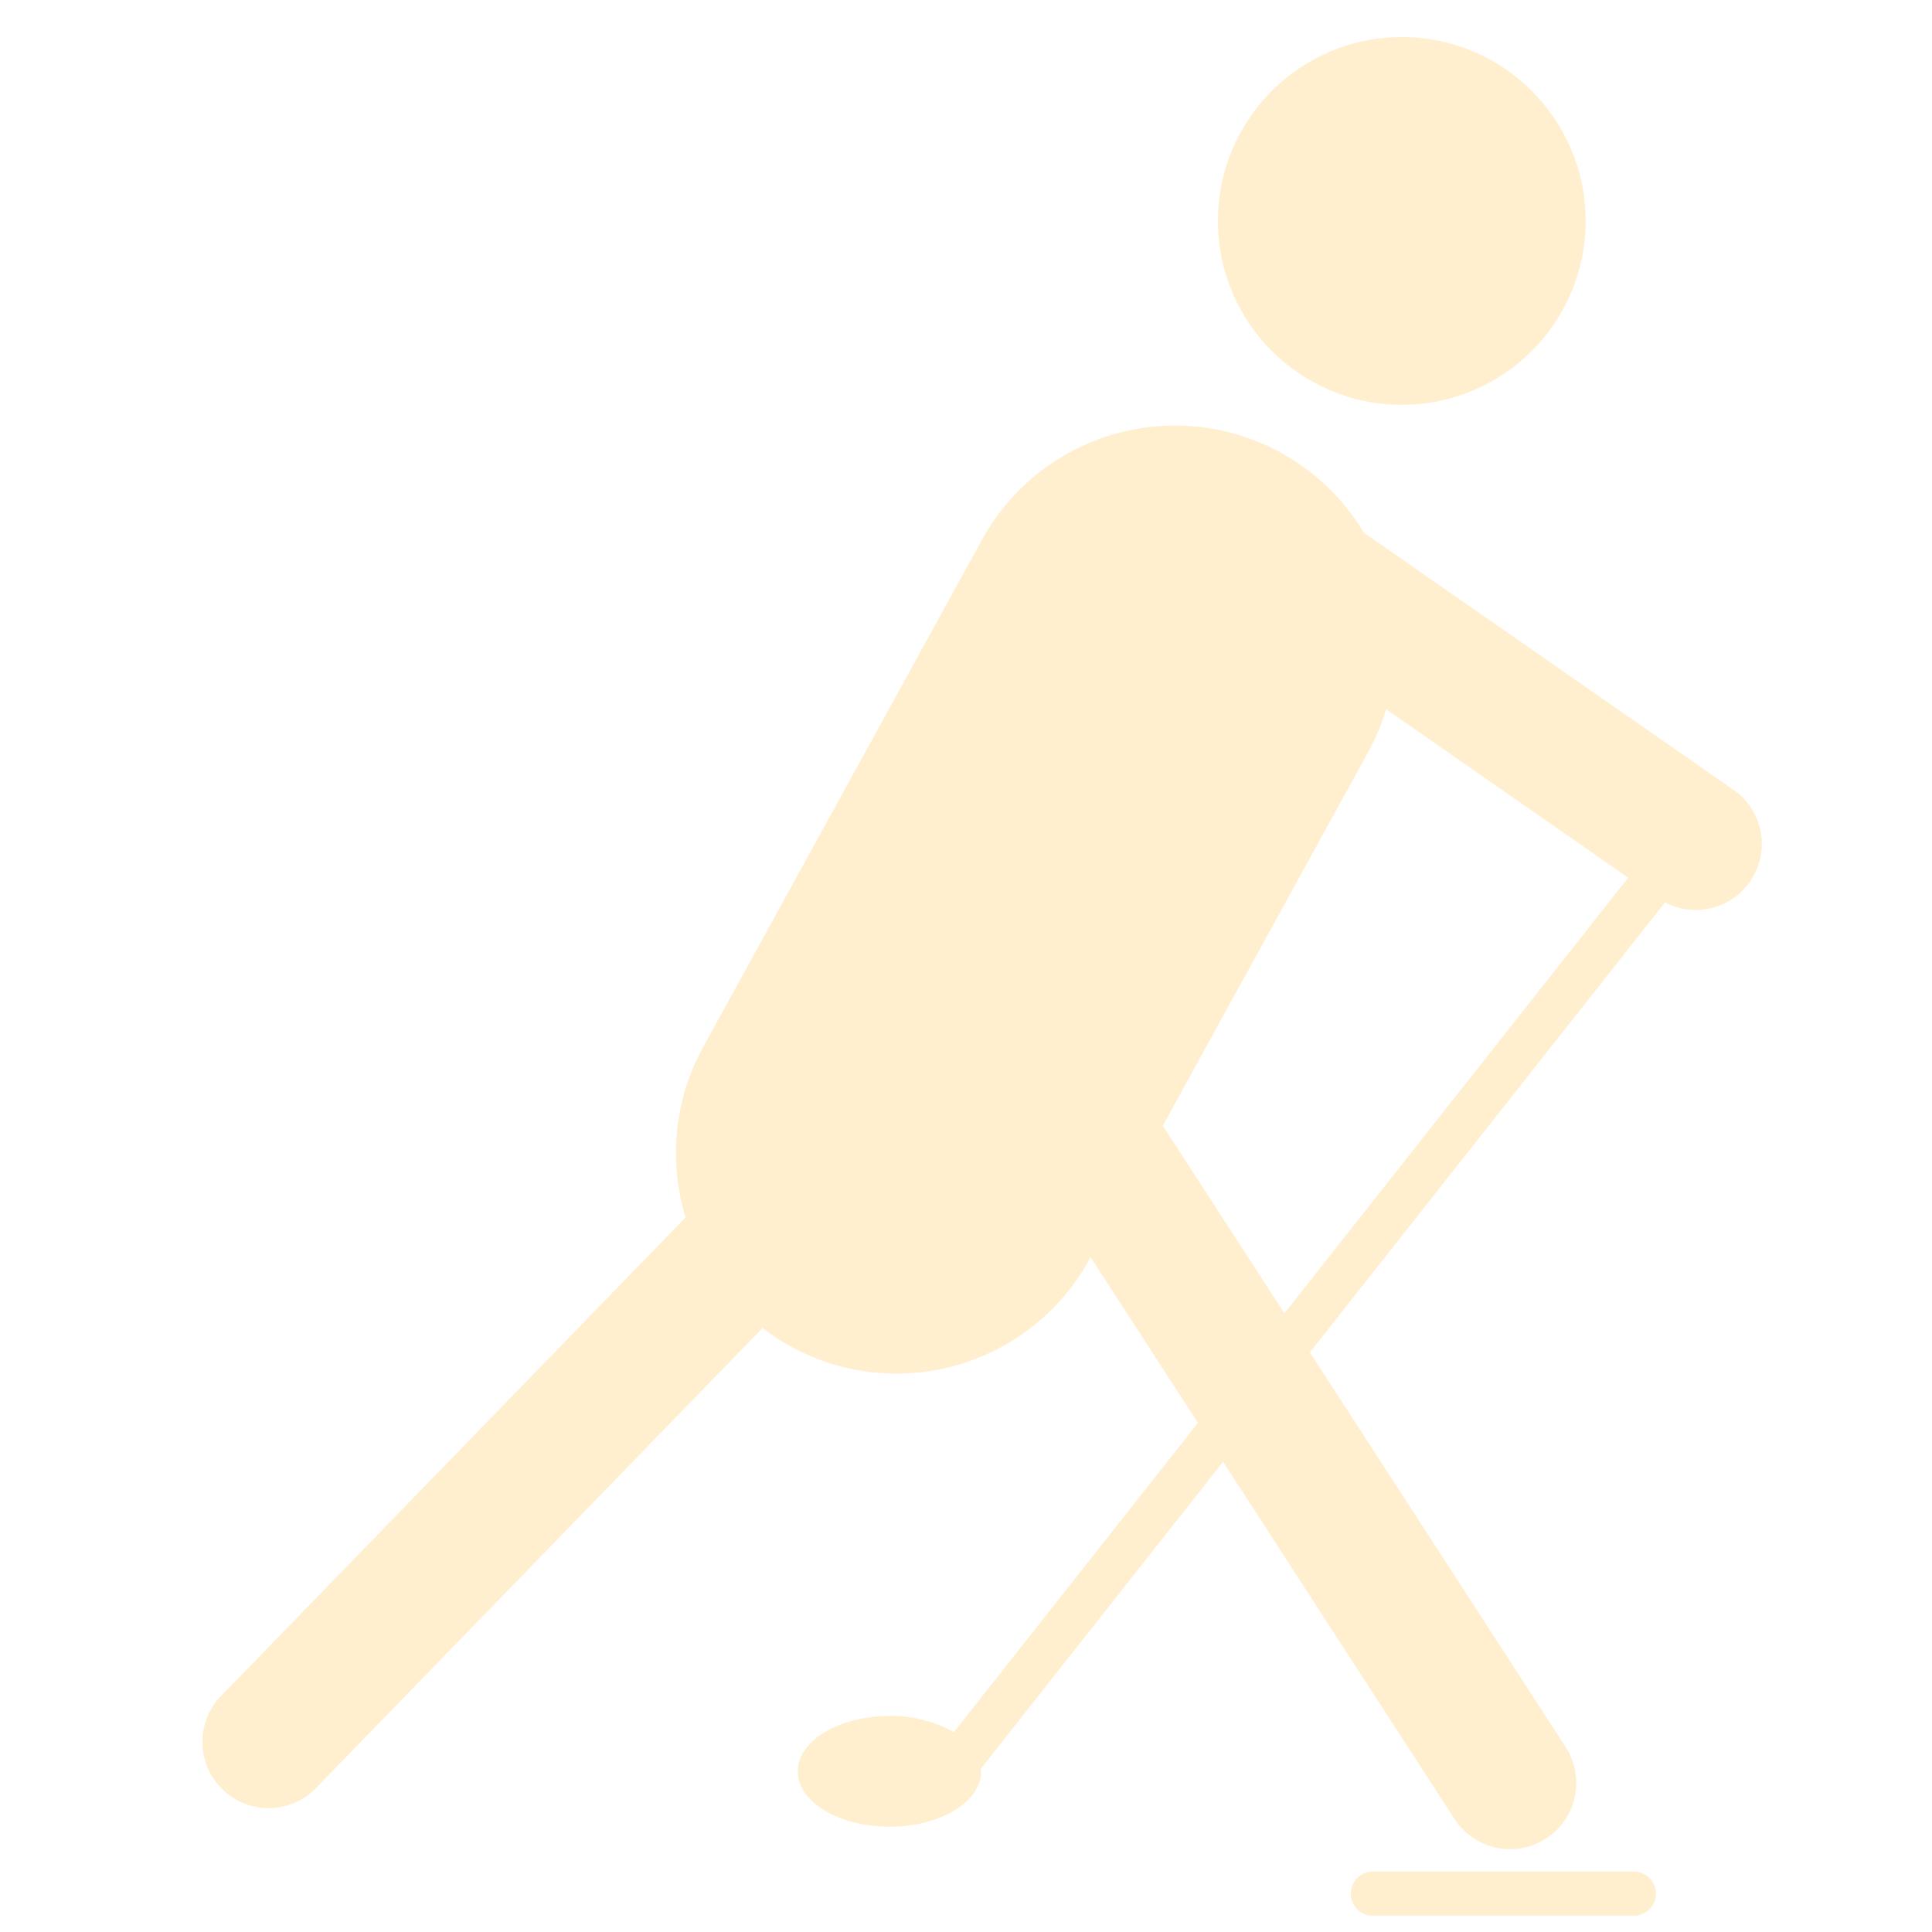 <svg xmlns="http://www.w3.org/2000/svg" xmlns:xlink="http://www.w3.org/1999/xlink" width="48" height="48" viewBox="0 0 48 48">
  <defs>
    <clipPath id="clip-Ice_Hockey_Icon">
      <rect width="48" height="48"/>
    </clipPath>
  </defs>
  <g id="Ice_Hockey_Icon" data-name="Ice Hockey Icon" clip-path="url(#clip-Ice_Hockey_Icon)">
    <g id="noun_ice_hockey_1422673" data-name="noun_ice hockey_1422673" transform="translate(-11.317 -17.332)">
      <g id="Group_1015" data-name="Group 1015" transform="translate(16.317 18.253)">
        <path id="Path_1085" data-name="Path 1085" d="M52.666,34.18l-9.182-6.388a5.468,5.468,0,0,0-9.487.18l-6.926,12.6a5.454,5.454,0,0,0-.436,4.233l-11.57,11.92a1.643,1.643,0,0,0,2.357,2.288l11.124-11.46a5.462,5.462,0,0,0,8.121-1.707l.029-.053,2.668,4.117L33.3,57.593a3.169,3.169,0,0,0-1.6-.4c-1.258,0-2.277.616-2.277,1.375s1.019,1.375,2.277,1.375,2.277-.616,2.277-1.375c0-.021-.009-.041-.01-.062l6.021-7.629,5.747,8.87A1.643,1.643,0,0,0,48.5,57.965l-6.355-9.807,8.823-11.179a1.641,1.641,0,0,0,1.7-2.8ZM41.512,47.188l-3.021-4.662,5.1-9.279a5.453,5.453,0,0,0,.446-1.068l6.016,4.186Z" transform="translate(-14.601 -15.48)" fill="rgba(255,223,159,0.51)"/>
        <circle id="Ellipse_12" data-name="Ellipse 12" cx="4.568" cy="4.568" r="4.568" transform="translate(25.259)" fill="rgba(255,223,159,0.51)"/>
        <path id="Path_1086" data-name="Path 1086" d="M73.8,90.75H67.312a.547.547,0,1,0,0,1.095H73.8a.547.547,0,1,0,0-1.095Z" transform="translate(-38.206 -45.172)" fill="rgba(255,223,159,0.51)"/>
      </g>
    </g>
  </g>
</svg>
